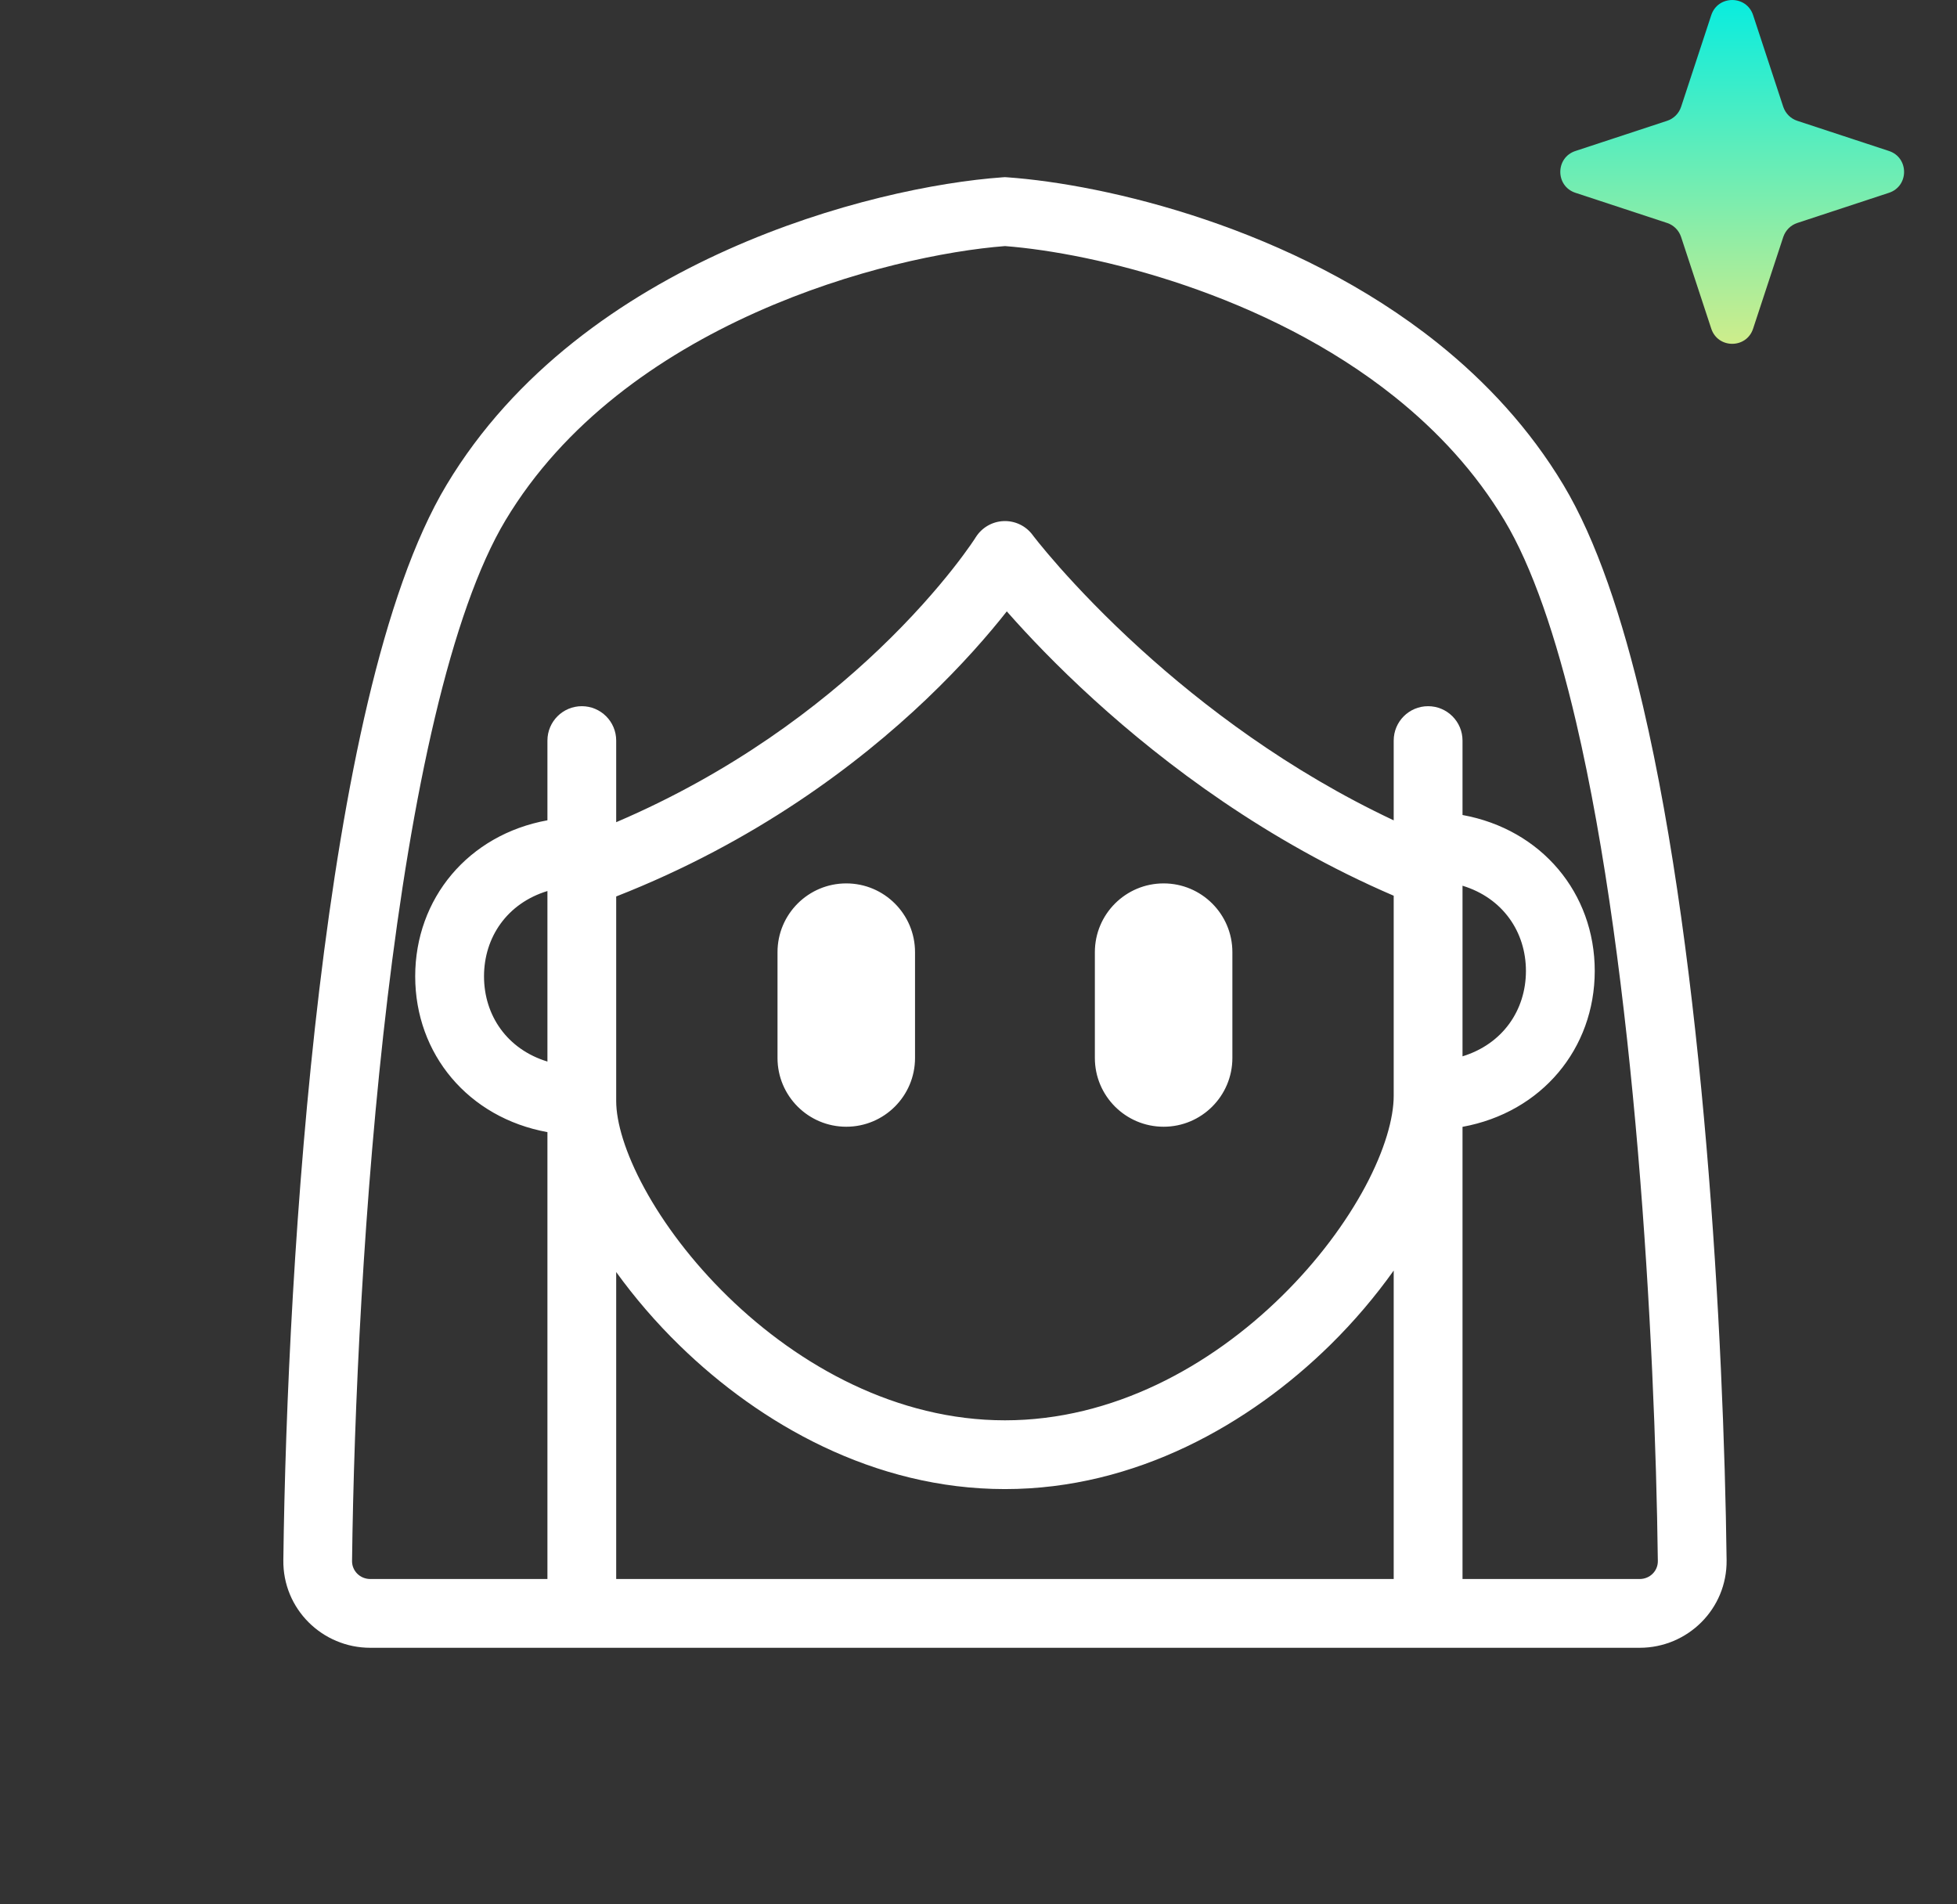 <svg viewBox="0 0 37 36" fill="none" xmlns="http://www.w3.org/2000/svg">
<rect x="0" y="0" width="37" height="36" fill="#333333" stroke="none"/>
<path d="M19.046 3.352C20.888 3.483 24.448 4.297 27.189 6.492C28.095 7.218 28.919 8.101 29.558 9.166C30.185 10.211 30.674 11.687 31.064 13.352C32.208 18.246 32.591 25.253 32.644 29.494C32.655 30.416 31.907 31.15 31 31.15H7C6.093 31.15 5.345 30.415 5.357 29.494C5.392 26.641 5.577 22.558 6.037 18.708C6.268 16.784 6.568 14.907 6.956 13.267C7.342 11.638 7.826 10.194 8.443 9.166C9.734 7.014 11.778 5.606 13.76 4.719C15.742 3.832 17.717 3.44 18.954 3.352L19 3.349L19.046 3.352ZM19.001 4.652C17.901 4.737 16.101 5.096 14.291 5.906C12.456 6.728 10.666 7.987 9.558 9.834C9.045 10.689 8.598 11.979 8.222 13.566C7.848 15.143 7.554 16.967 7.327 18.862C6.874 22.654 6.691 26.689 6.656 29.51C6.654 29.693 6.803 29.849 7 29.85H10.35V21.402C8.855 21.13 7.85 19.928 7.85 18.457C7.85 16.986 8.854 15.779 10.35 15.507V14C10.35 13.641 10.641 13.35 11 13.35C11.359 13.35 11.65 13.641 11.65 14V15.543C13.854 14.601 15.495 13.345 16.614 12.279C17.245 11.678 17.709 11.139 18.013 10.754C18.165 10.562 18.276 10.407 18.349 10.304C18.385 10.252 18.411 10.213 18.428 10.188C18.436 10.175 18.442 10.166 18.445 10.16L18.449 10.155C18.563 9.974 18.759 9.86 18.973 9.851C19.187 9.842 19.391 9.938 19.52 10.109L19.521 10.11C19.521 10.111 19.523 10.114 19.526 10.117C19.53 10.123 19.538 10.133 19.548 10.146C19.569 10.173 19.601 10.214 19.644 10.267C19.73 10.373 19.861 10.53 20.034 10.726C20.381 11.117 20.895 11.662 21.563 12.269C22.731 13.331 24.355 14.57 26.35 15.508V14C26.35 13.641 26.641 13.35 27 13.35C27.359 13.35 27.651 13.641 27.651 14V15.407C29.146 15.679 30.151 16.884 30.151 18.355C30.15 19.826 29.146 21.029 27.651 21.302V29.85H31C31.197 29.85 31.346 29.694 31.344 29.511C31.292 25.29 30.909 18.399 29.798 13.648C29.418 12.024 28.965 10.704 28.442 9.834C27.895 8.922 27.181 8.153 26.376 7.508C23.926 5.546 20.686 4.782 19.001 4.652ZM26.35 24.019C26.006 24.502 25.603 24.98 25.147 25.428C23.629 26.919 21.474 28.15 19 28.15C16.526 28.15 14.372 26.919 12.856 25.442C12.399 24.998 11.995 24.524 11.65 24.047V29.85H26.35V24.019ZM19.034 11.559C18.698 11.986 18.192 12.572 17.511 13.221C16.218 14.452 14.282 15.915 11.65 16.947V20.814C11.65 21.208 11.815 21.789 12.187 22.47C12.551 23.138 13.088 23.854 13.762 24.511C15.117 25.831 16.964 26.85 19 26.85C21.036 26.85 22.882 25.832 24.236 24.501C24.91 23.839 25.447 23.113 25.812 22.432C26.182 21.739 26.35 21.138 26.35 20.714V16.933C23.948 15.901 22.025 14.447 20.688 13.231C19.98 12.588 19.433 12.008 19.061 11.587C19.052 11.577 19.044 11.566 19.035 11.557L19.034 11.559ZM16 16.7C16.718 16.7 17.3 17.282 17.3 18V20C17.3 20.718 16.718 21.3 16 21.3C15.282 21.3 14.7 20.718 14.7 20V18C14.7 17.282 15.282 16.7 16 16.7ZM22 16.7C22.718 16.7 23.3 17.282 23.3 18V20C23.3 20.718 22.718 21.3 22 21.3C21.282 21.3 20.7 20.718 20.7 20V18C20.7 17.282 21.282 16.7 22 16.7ZM10.35 16.844C9.588 17.076 9.151 17.719 9.151 18.457C9.151 19.195 9.588 19.836 10.35 20.068V16.844ZM27.651 19.969C28.412 19.736 28.85 19.094 28.85 18.355C28.85 17.618 28.413 16.976 27.651 16.744V19.969Z" fill="white"/>
<path d="M33.145 0.286C33.02 -0.095 32.48 -0.095 32.354 0.286L31.784 2.019C31.743 2.144 31.644 2.243 31.519 2.284L29.787 2.854C29.404 2.979 29.404 3.52 29.787 3.645L31.519 4.215C31.644 4.256 31.743 4.355 31.784 4.481L32.354 6.213C32.48 6.595 33.02 6.595 33.145 6.213L33.715 4.481C33.757 4.355 33.855 4.256 33.981 4.215L35.713 3.645C36.095 3.52 36.095 2.979 35.713 2.854L33.981 2.284C33.855 2.243 33.757 2.144 33.715 2.019L33.145 0.286Z" fill="url(#paint0_linear_4214_17932)"/>
<defs>
<linearGradient id="paint0_linear_4214_17932" x1="32.75" y1="0" x2="32.75" y2="6.499" gradientUnits="userSpaceOnUse">
<stop stop-color="#08EDDF"/>
<stop offset="1" stop-color="#CEED8B"/>
</linearGradient>
</defs>
</svg>
